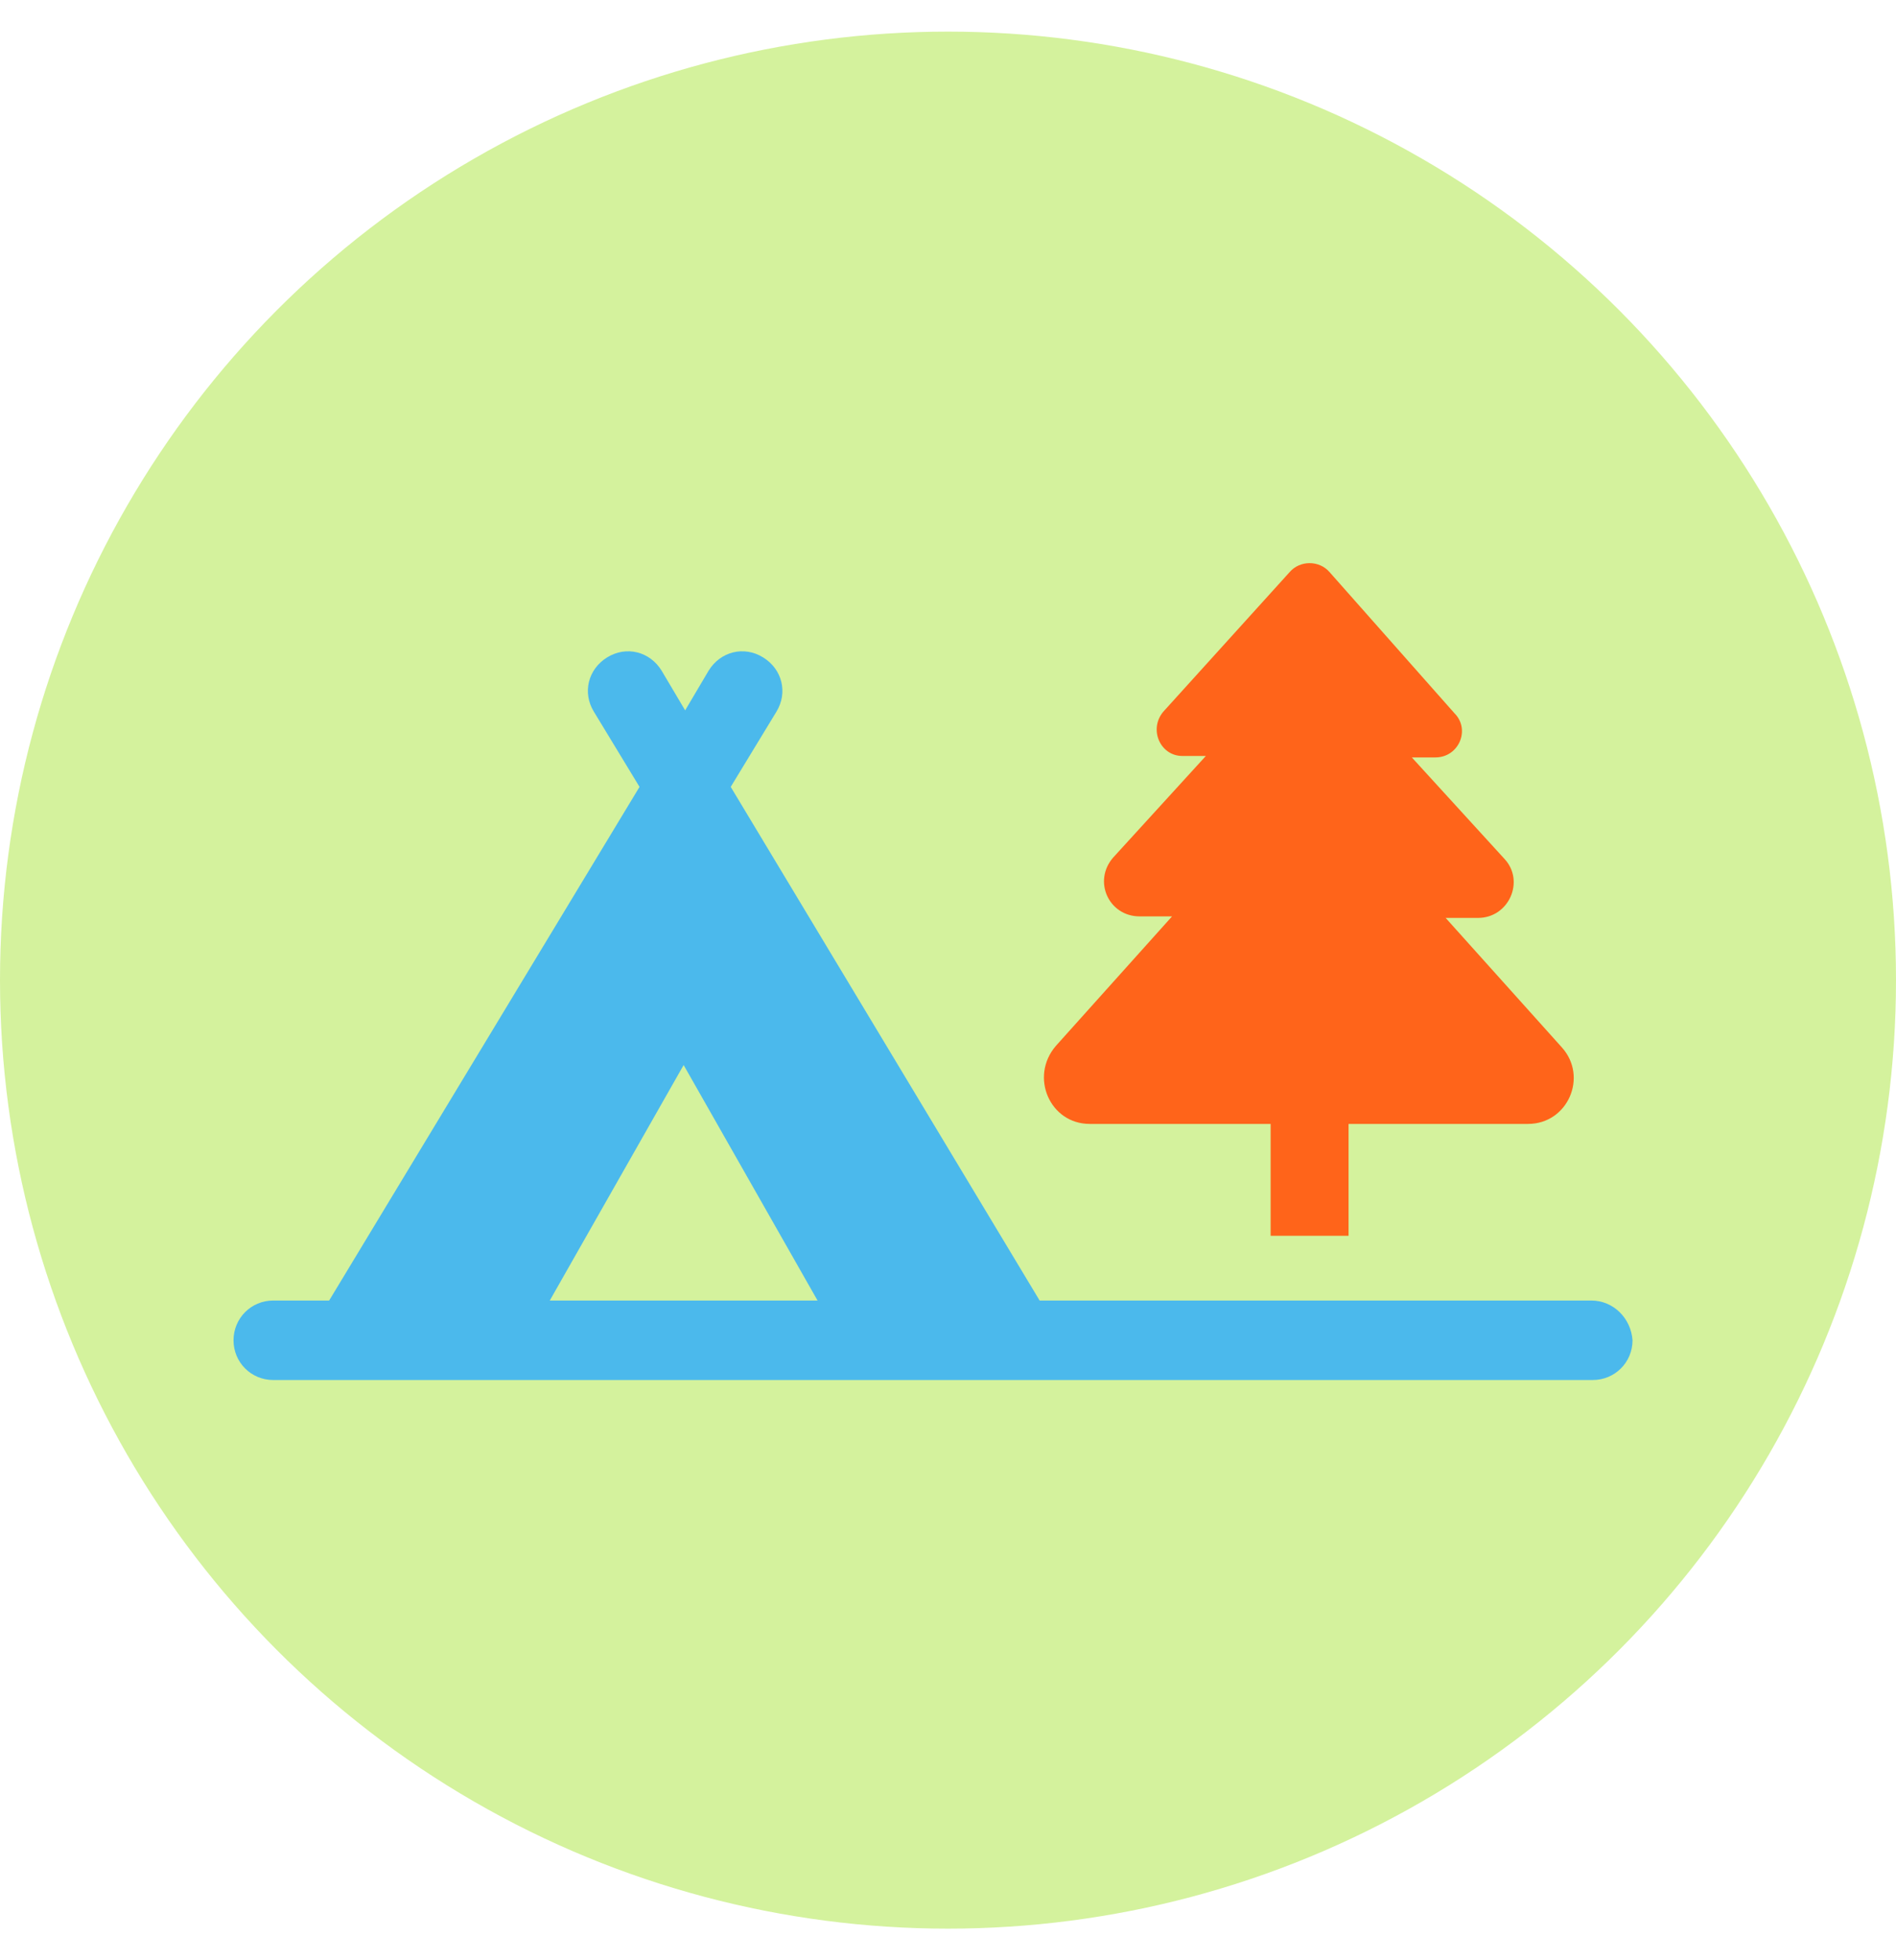 <?xml version="1.0" encoding="UTF-8"?>
<svg width="30px" height="31px" viewBox="0 0 30 31" version="1.1" xmlns="http://www.w3.org/2000/svg" xmlns:xlink="http://www.w3.org/1999/xlink">
    <!-- Generator: Sketch 60.1 (88133) - https://sketch.com -->
    <title>tourism_attractions</title>
    <desc>Created with Sketch.</desc>
    <g id="Page-1" stroke="none" stroke-width="1" fill="none" fill-rule="evenodd">
        <g id="tourism_attractions" transform="translate(0, 0.5)">
            <circle id="Oval" fill="#D4F29D" cx="15" cy="15" r="15"></circle>
            <g id="Group-45" transform="translate(3.695, 8.406)" fill-rule="nonzero">
                <path d="M13.547,8.868 L16.41,8.868 L16.41,10.637 L17.643,10.637 L17.643,8.868 L20.483,8.868 C21.111,8.868 21.437,8.123 21.018,7.658 L19.179,5.61 L19.692,5.61 C20.18,5.61 20.436,5.028 20.111,4.678 L18.644,3.072 L19.017,3.072 C19.389,3.072 19.575,2.63 19.319,2.374 L17.341,0.14 C17.178,-0.047 16.875,-0.047 16.712,0.14 L14.71,2.351 C14.478,2.63 14.664,3.049 15.013,3.049 L15.385,3.049 L13.919,4.655 C13.593,5.028 13.849,5.586 14.338,5.586 L14.85,5.586 L13.011,7.635 C12.592,8.123 12.918,8.868 13.547,8.868 Z" id="Path" fill="#FF641A"></path>
                <path d="M21.484,11.661 L12.755,11.661 L7.867,3.538 L8.589,2.351 C8.775,2.048 8.682,1.676 8.379,1.49 C8.077,1.303 7.704,1.397 7.518,1.699 L7.146,2.328 L6.773,1.699 C6.587,1.397 6.215,1.303 5.912,1.49 C5.61,1.676 5.516,2.048 5.703,2.351 L6.424,3.538 L1.513,11.661 L0.628,11.661 C0.279,11.661 1.10257487e-13,11.941 1.10257487e-13,12.29 C1.10257487e-13,12.639 0.279,12.918 0.628,12.918 L21.507,12.918 C21.856,12.918 22.136,12.639 22.136,12.29 C22.112,11.941 21.833,11.661 21.484,11.661 Z M5.004,11.661 L7.122,7.937 L9.241,11.661 L5.004,11.661 Z" id="Shape" fill="#4BB9EC"></path>
            </g>
        </g>
    </g>
</svg>